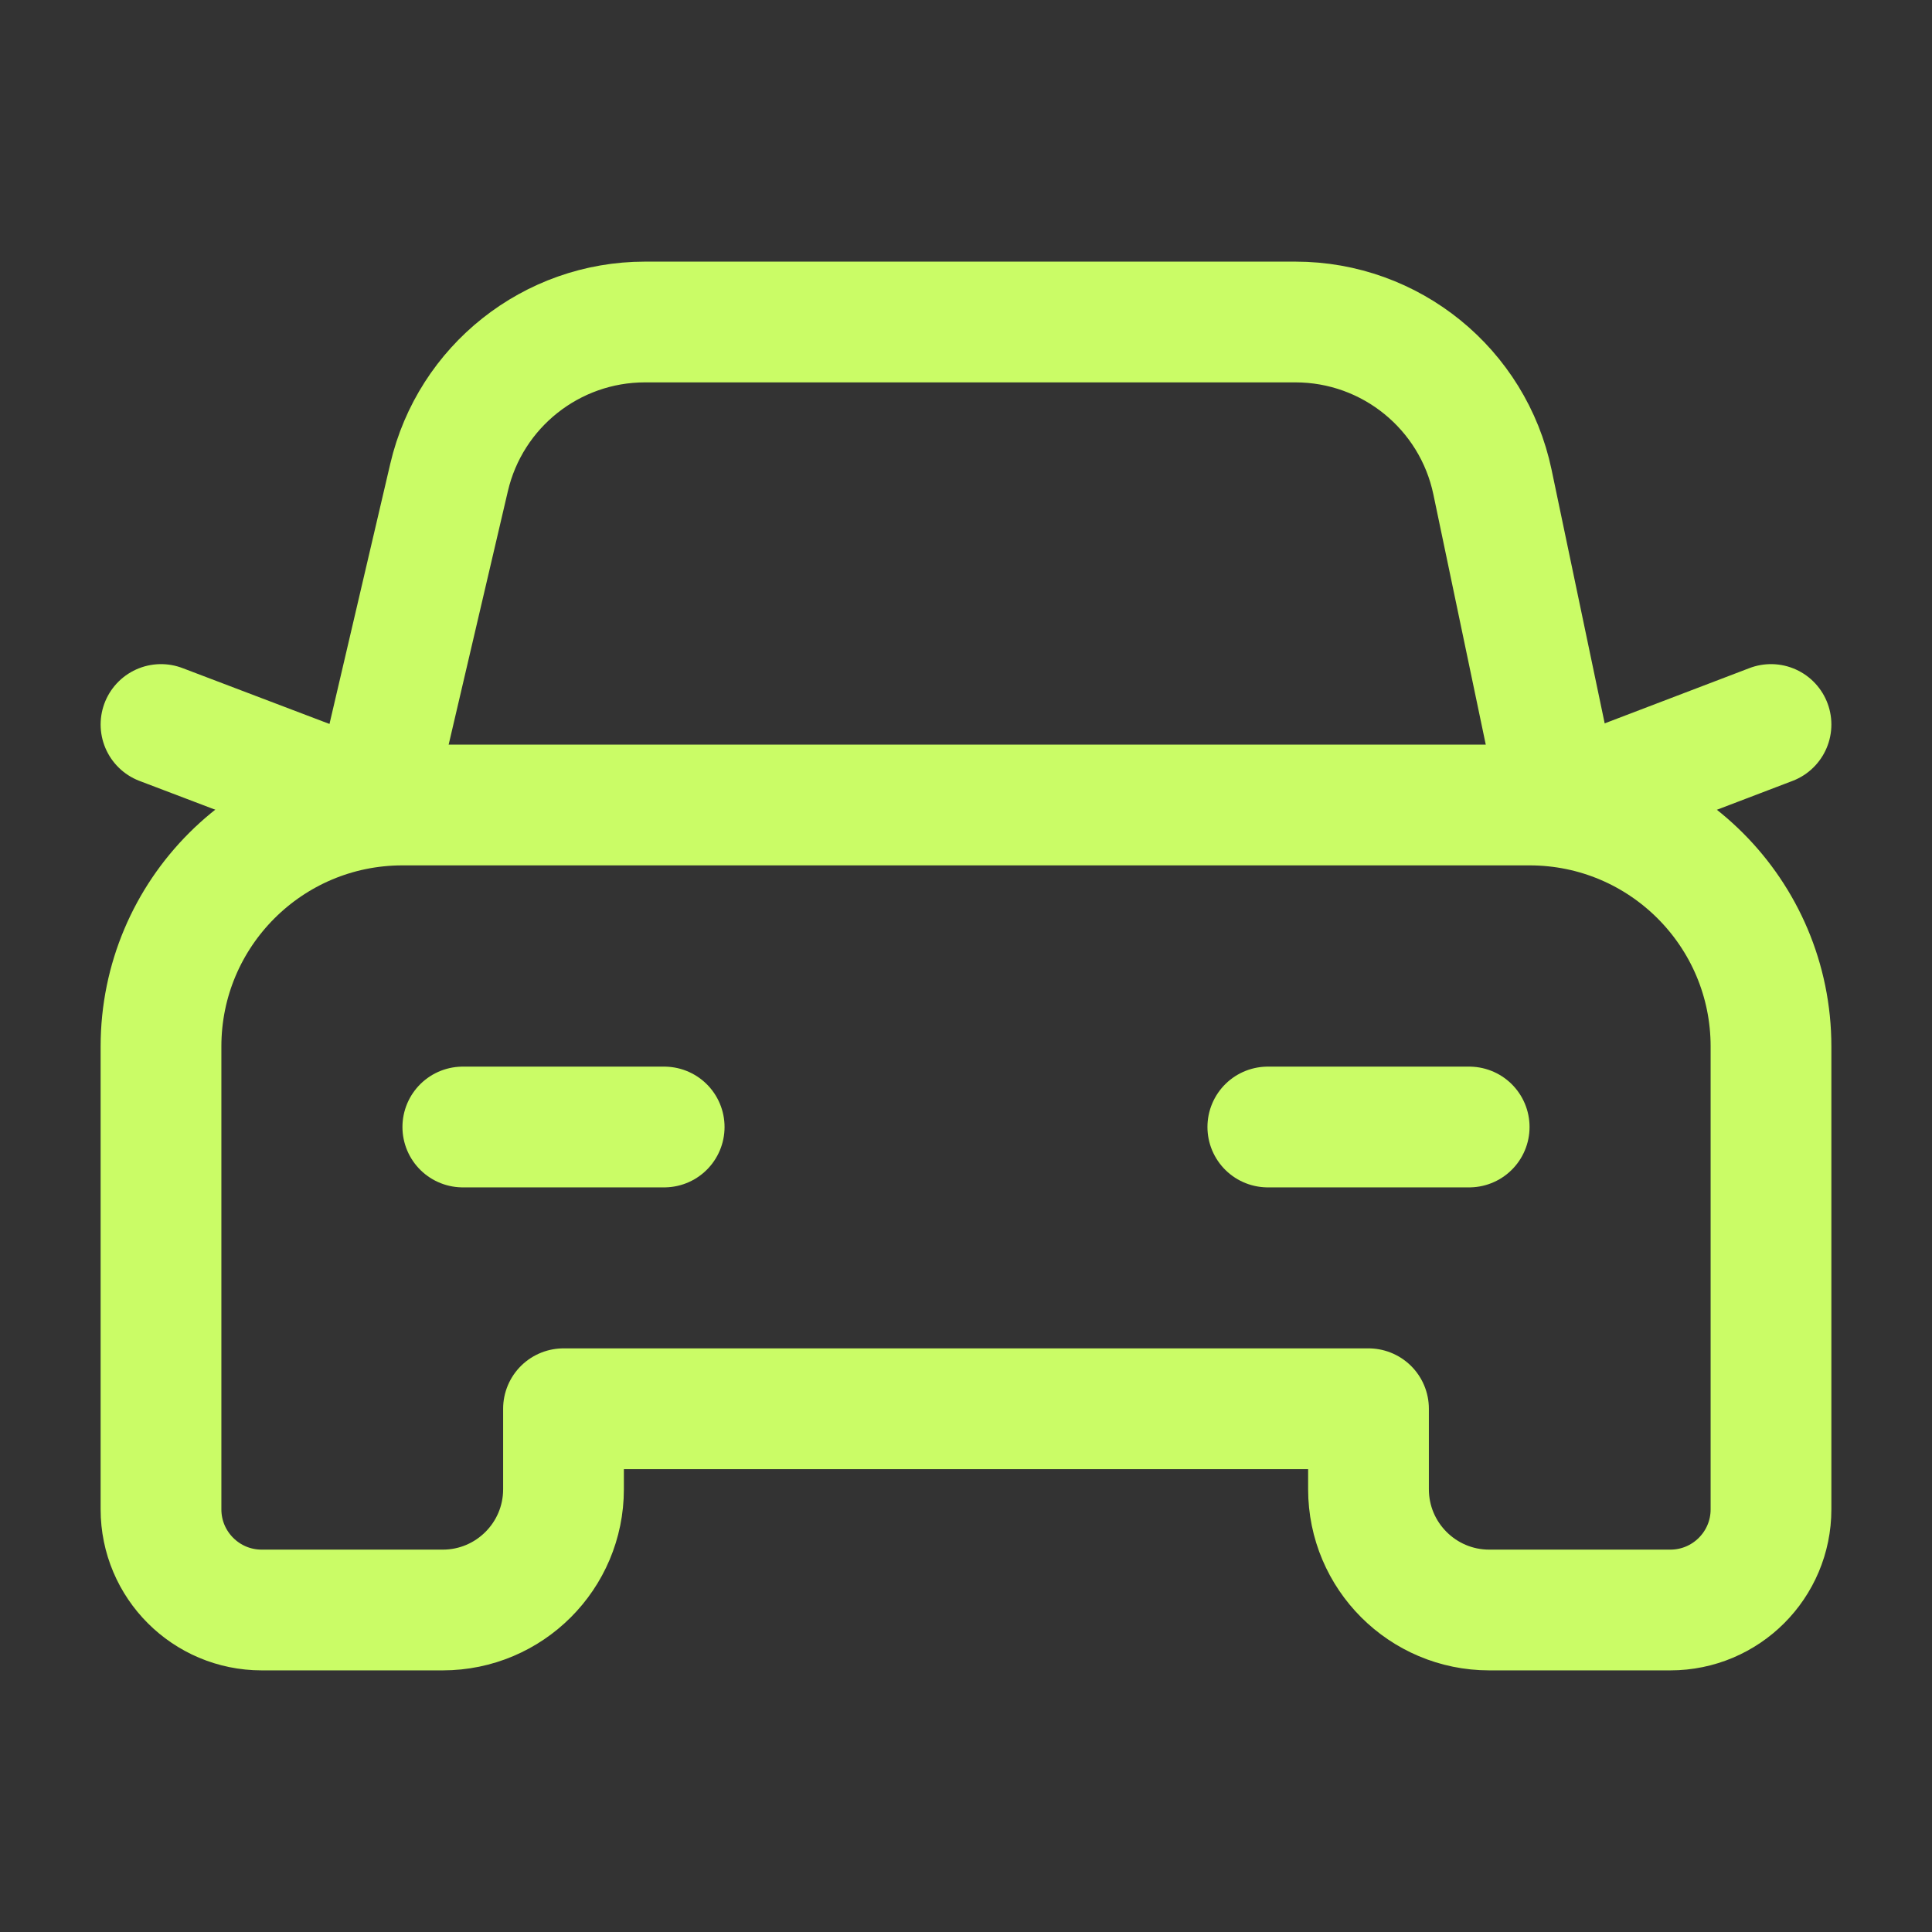 <svg width="18" height="18" viewBox="0 0 18 18" fill="none" xmlns="http://www.w3.org/2000/svg">
<rect x="0" y="0" width="18" height="18" fill="#333333" stroke="none"/>
<path d="M16.5 6.75L14.535 7.5" stroke="#CAFC66" stroke-width="1.125" stroke-linecap="round" stroke-linejoin="round"/>
<path d="M3.473 7.5L1.5 6.75" stroke="#CAFC66" stroke-width="1.125" stroke-linecap="round" stroke-linejoin="round"/>
<path d="M13.688 10.5H11.812" stroke="#CAFC66" stroke-width="1.125" stroke-linecap="round" stroke-linejoin="round"/>
<path d="M6.188 10.5H4.312" stroke="#CAFC66" stroke-width="1.125" stroke-linecap="round" stroke-linejoin="round"/>
<path d="M14.535 7.5L13.905 4.491C13.723 3.623 12.957 3 12.069 3H6.009C5.139 3 4.382 3.6 4.184 4.448L3.471 7.5" stroke="#CAFC66" stroke-width="1.125" stroke-linecap="round" stroke-linejoin="round"/>
<path fill-rule="evenodd" clip-rule="evenodd" d="M2.438 15H4.125C4.746 15 5.25 14.496 5.25 13.875V13.125H12.75V13.875C12.75 14.496 13.254 15 13.875 15H15.562C16.08 15 16.5 14.58 16.5 14.062V9.75C16.5 8.507 15.493 7.5 14.25 7.5H3.75C2.507 7.5 1.5 8.507 1.5 9.75V14.062C1.5 14.58 1.92 15 2.438 15Z" stroke="#CAFC66" stroke-width="1.125" stroke-linecap="round" stroke-linejoin="round"/>
</svg>
